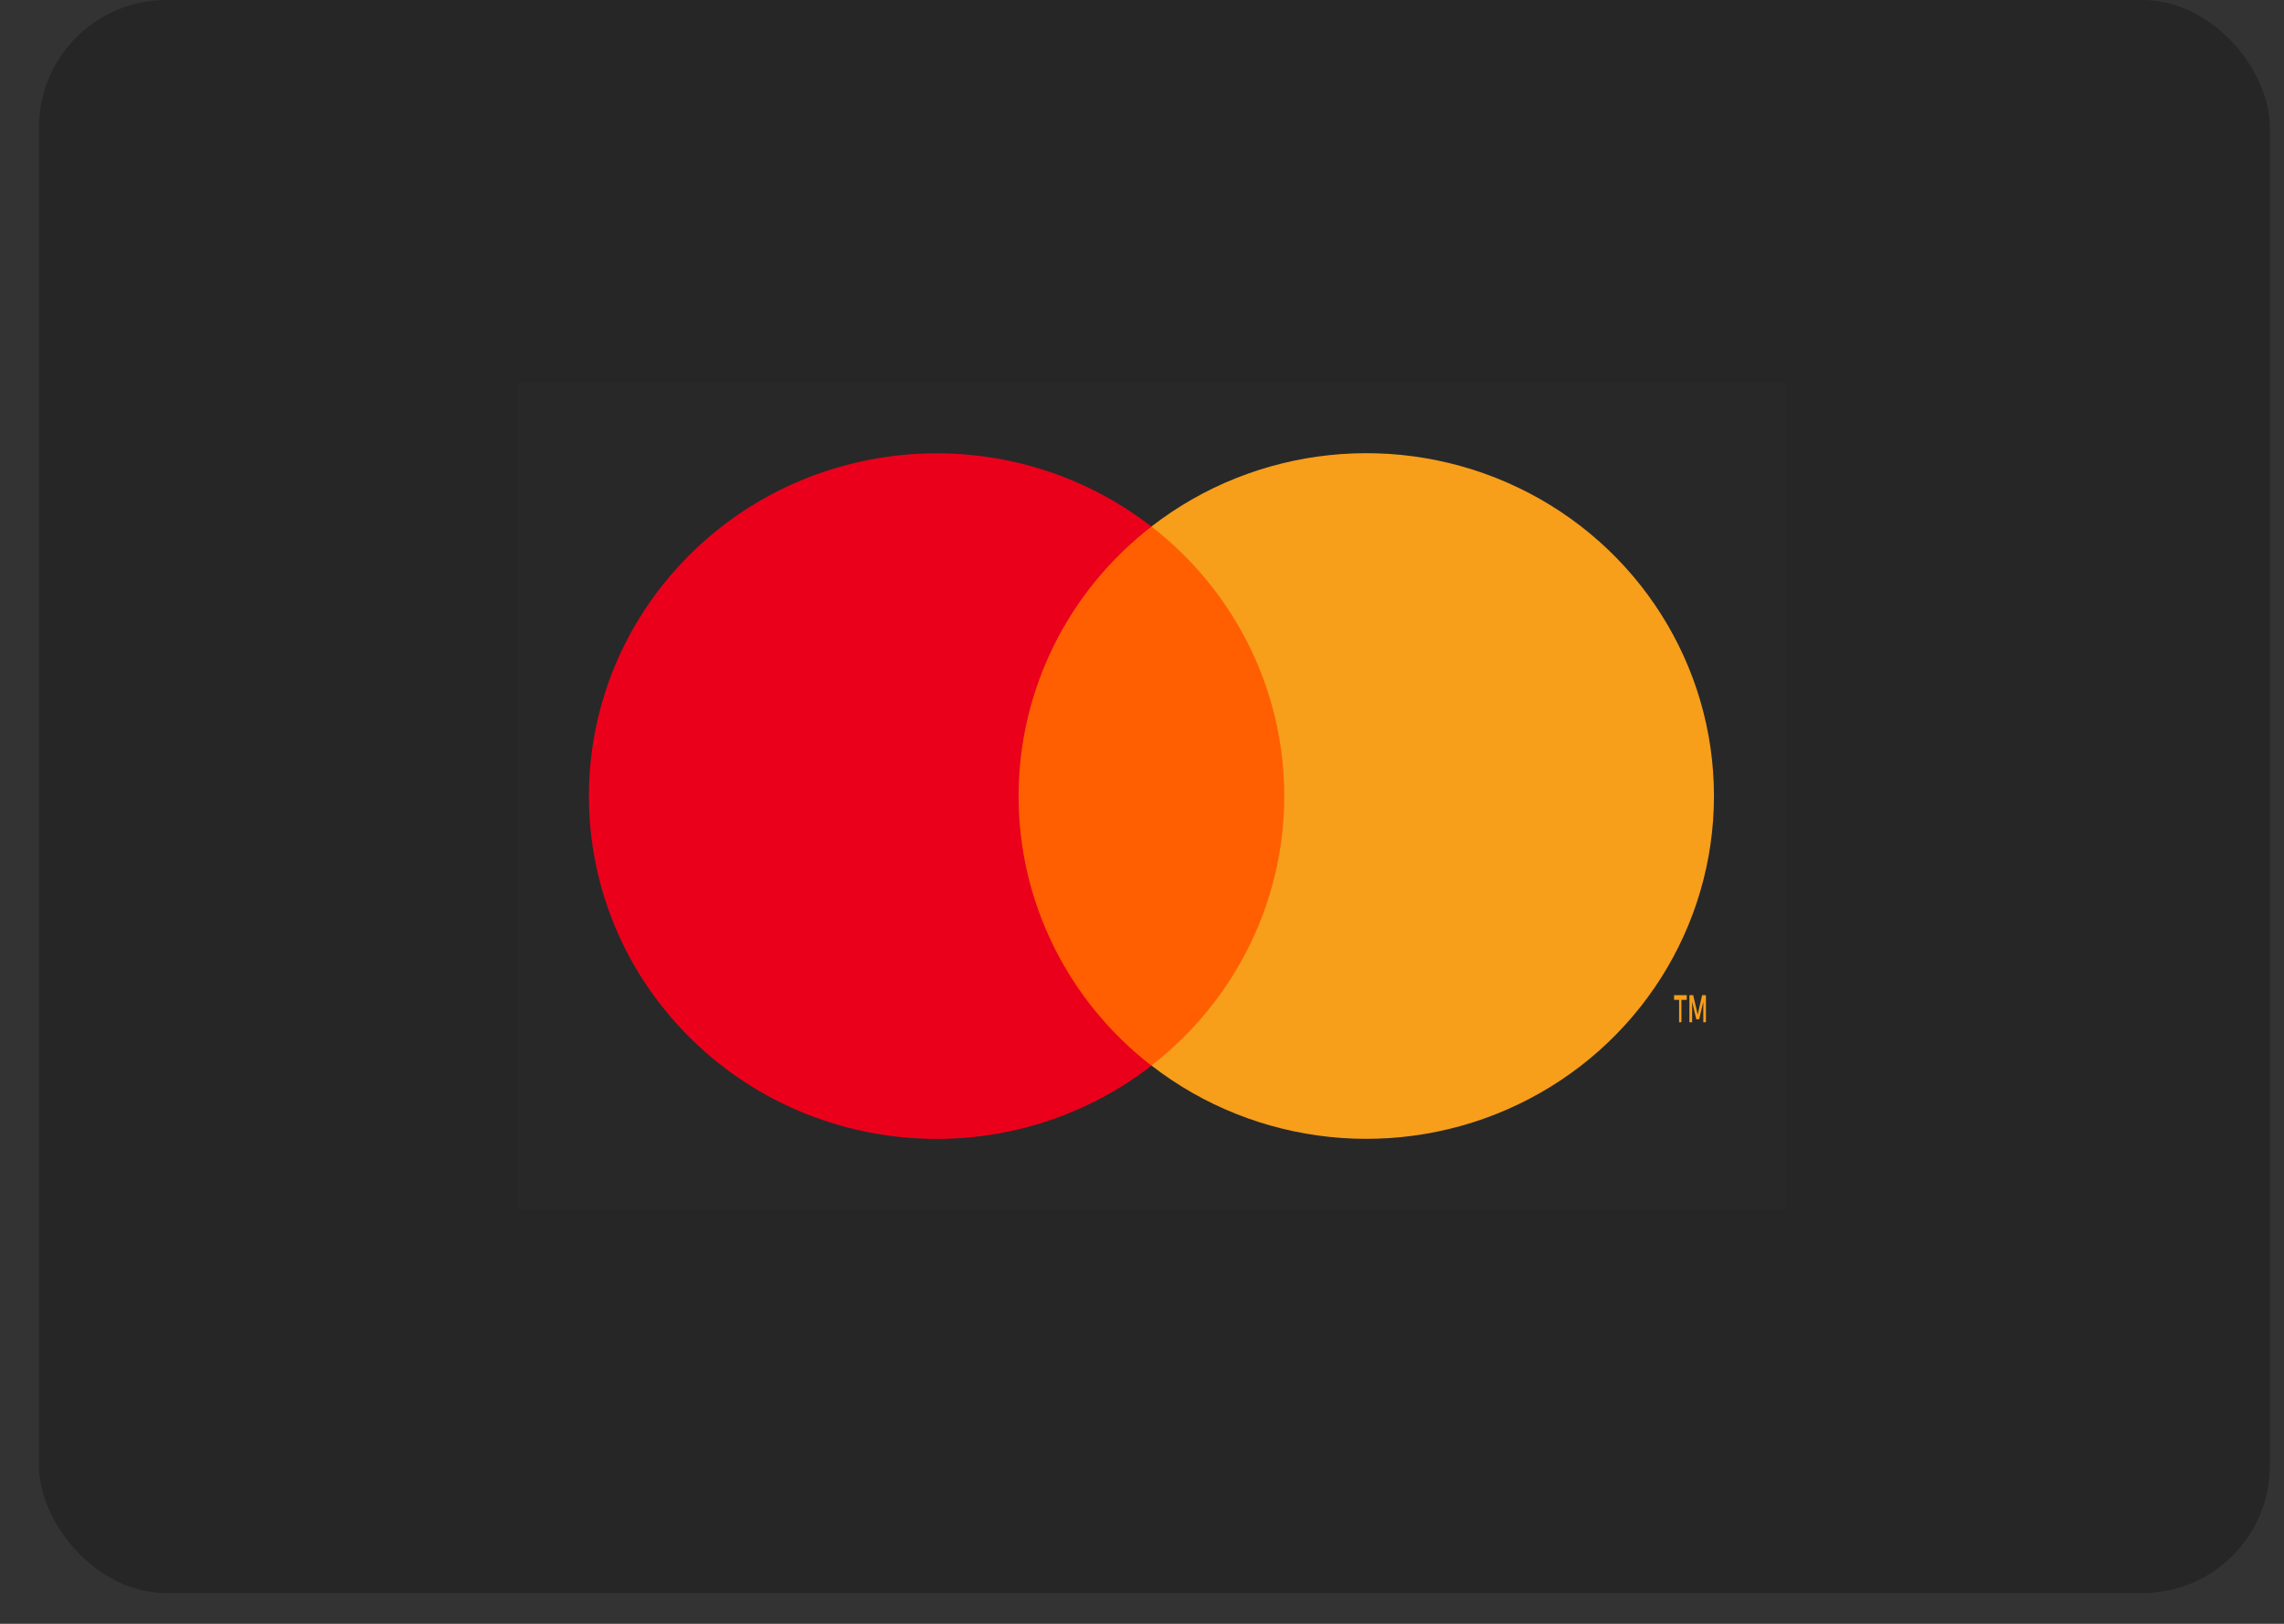 <svg width="45" height="32" viewBox="0 0 45 32" fill="none" xmlns="http://www.w3.org/2000/svg">
<rect x="0" y="0" width="45" height="32" fill="#333333" stroke="none"/>
<rect x="0.768" width="43.953" height="31.395" rx="2.512" fill="#262626"/>
<g opacity="0.01">
<rect x="10.187" y="7.534" width="25" height="16.307" fill="white"/>
</g>
<rect x="19.39" y="10.375" width="6.595" height="10.623" fill="#FF5F00"/>
<path fill-rule="evenodd" clip-rule="evenodd" d="M20.069 15.688C20.068 13.616 21.032 11.657 22.686 10.378C19.877 8.201 15.844 8.518 13.421 11.106C10.997 13.694 10.997 17.684 13.421 20.272C15.844 22.86 19.877 23.177 22.686 21.001C21.032 19.721 20.067 17.761 20.069 15.688Z" fill="#EB001B"/>
<path fill-rule="evenodd" clip-rule="evenodd" d="M33.611 19.612V20.145H33.559V19.742L33.477 20.088H33.421L33.339 19.742V20.145H33.285V19.612H33.36L33.448 19.993L33.536 19.612H33.611ZM33.128 19.704V20.145H33.082V19.704H32.983V19.612H33.233V19.704H33.128Z" fill="#F79E1B"/>
<path fill-rule="evenodd" clip-rule="evenodd" d="M33.769 15.688C33.769 18.274 32.272 20.634 29.913 21.764C27.554 22.894 24.747 22.597 22.686 20.998C24.338 19.718 25.303 17.76 25.303 15.687C25.303 13.614 24.338 11.656 22.686 10.376C24.747 8.777 27.554 8.48 29.913 9.61C32.272 10.74 33.769 13.1 33.769 15.686V15.688Z" fill="#F79E1B"/>
</svg>
